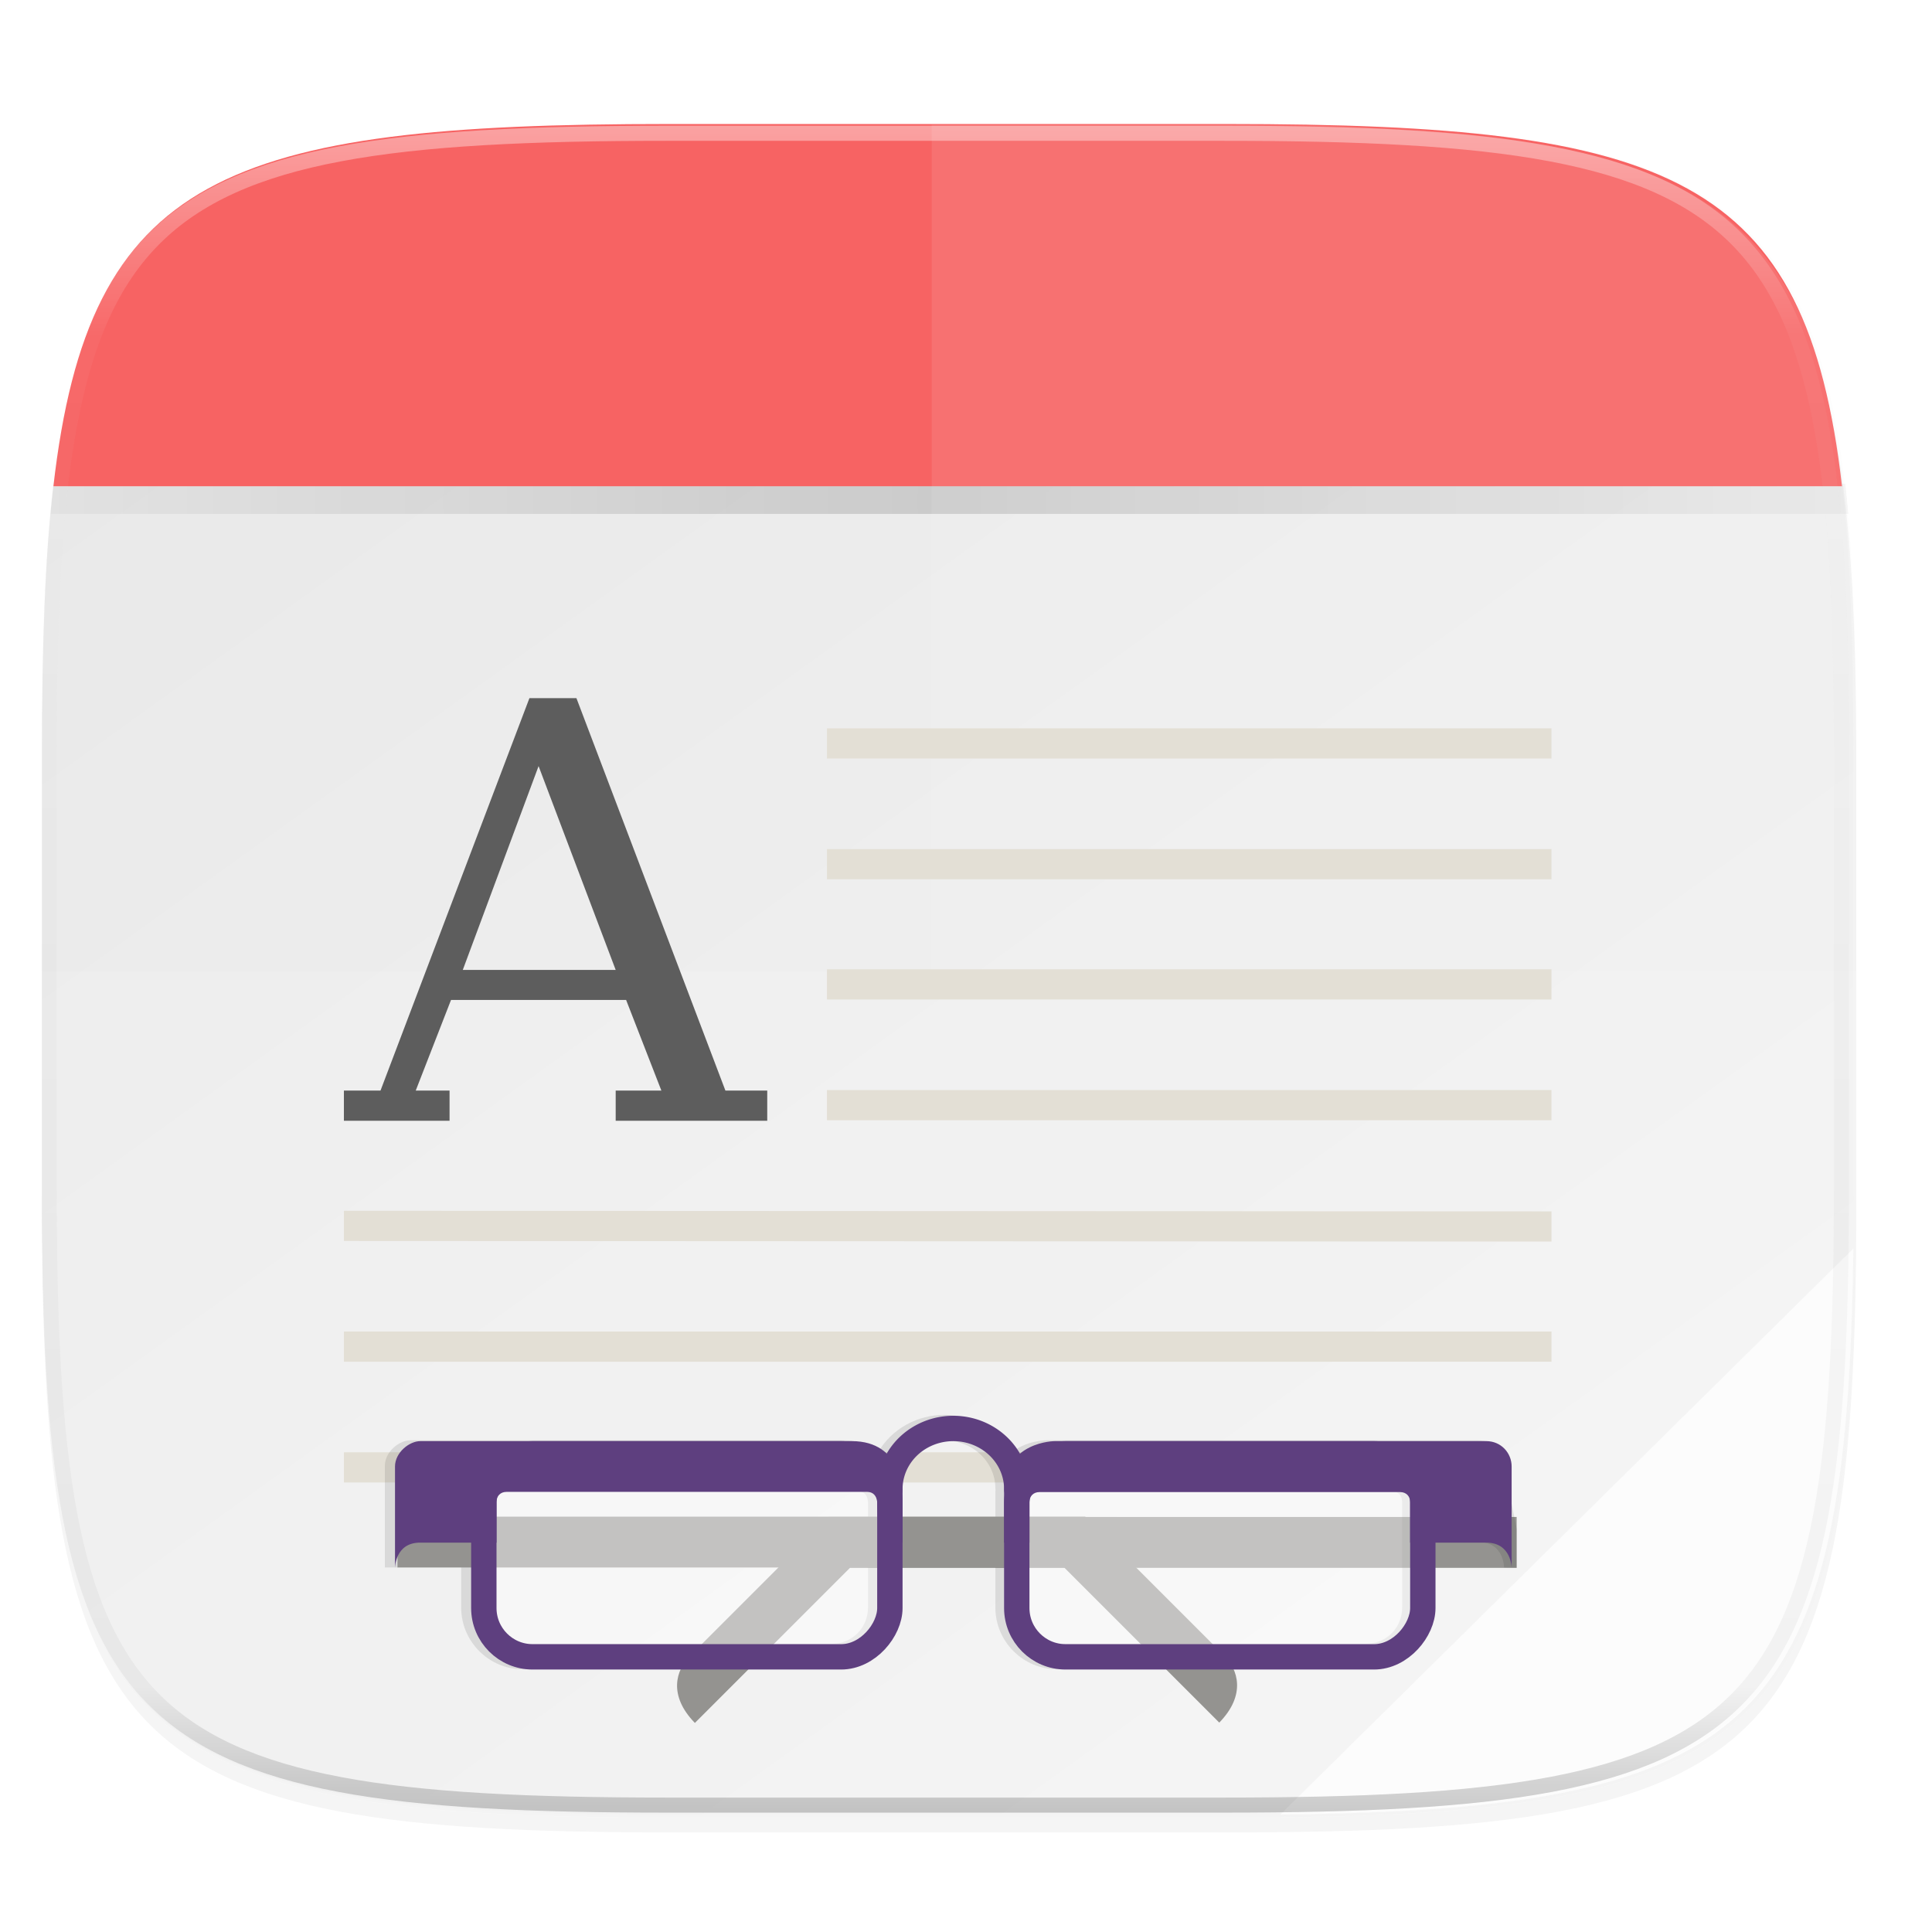 <svg width="256" height="256" version="1.1" viewBox="0 0 67.73 67.73" xmlns="http://www.w3.org/2000/svg" xmlns:xlink="http://www.w3.org/1999/xlink">
 <defs>
  <linearGradient id="linearGradient1108" x1="296" x2="296" y1="-212" y2="236" gradientUnits="userSpaceOnUse">
   <stop style="stop-color:#ffffff" offset="0"/>
   <stop style="stop-color:#ffffff;stop-opacity:.098" offset=".125"/>
   <stop style="stop-color:#000000;stop-opacity:.098" offset=".925"/>
   <stop style="stop-color:#000000;stop-opacity:.498" offset="1"/>
  </linearGradient>
  <clipPath id="clipPath1082-3-367">
   <path d="M 361.938,-212 C 507.235,-212 528,-191.287 528,-46.125 V 70.125 C 528,215.286 507.235,236 361.938,236 H 214.062 C 68.765,236 48,215.286 48,70.125 V -46.125 C 48,-191.287 68.765,-212 214.062,-212 Z" style="fill:#8c59d9"/>
  </clipPath>
  <clipPath id="clipPath1205-5">
   <path d="M 115.031,44 C 42.383,44 32,54.357 32,126.938 v 58.125 c 0,13.772 0.379,25.294 1.482,34.938 H 270.518 C 271.621,210.356 272,198.834 272,185.062 v -58.125 C 272,54.357 261.617,44 188.969,44 Z" style="fill:#f1f0e9"/>
  </clipPath>
  <linearGradient id="linearGradient1183" x1="-2.352" x2="306.352" y1="264" y2="264" gradientTransform="translate(0,-4)" gradientUnits="userSpaceOnUse">
   <stop style="stop-color:#000000;stop-opacity:0" offset="0"/>
   <stop style="stop-color:#000000;stop-opacity:.892" offset=".5"/>
   <stop style="stop-color:#000000;stop-opacity:0" offset="1"/>
  </linearGradient>
  <filter id="filter1171" x="-.01" y="-.03" width="1.015" height="1.053" style="color-interpolation-filters:sRGB">
   <feGaussianBlur stdDeviation=".98"/>
  </filter>
  <filter id="filter933" x="-.02" y="-.03" width="1.046" height="1.05" style="color-interpolation-filters:sRGB">
   <feGaussianBlur stdDeviation="2.32"/>
  </filter>
  <filter id="filter4569" x="-.01" y="-.01" width="1.023" height="1.025" style="color-interpolation-filters:sRGB">
   <feGaussianBlur stdDeviation="1.16"/>
  </filter>
  <linearGradient id="linearGradient994" x1="11.067" x2="57.501" y1="231.037" y2="295.613" gradientUnits="userSpaceOnUse">
   <stop style="stop-color:#e8e8e8" offset="0"/>
   <stop style="stop-color:#f5f5f5" offset="1"/>
  </linearGradient>
 </defs>
 <g transform="translate(0,-229.267)">
  <path transform="matrix(.265 0 0 .265 -1.8735229e-8 232.67)" d="m162.537 3.568c72.649 0 83.031 10.357 83.031 82.938v58.125c0 72.581-10.383 82.938-83.031 82.938h-73.937c-72.649 0-83.031-10.357-83.031-82.938v-58.125c0-72.581 10.383-82.938 83.031-82.938z" style="filter:url(#filter4569);opacity:.1"/>
  <path transform="matrix(.265 0 0 .265 -1.8735229e-8 232.67)" d="m162.537 5.568c72.649 0 83.031 10.357 83.031 82.938v58.125c0 72.581-10.383 82.938-83.031 82.938h-73.937c-72.649 0-83.031-10.357-83.031-82.938v-58.125c0-72.581 10.383-82.938 83.031-82.938z" style="filter:url(#filter933);opacity:.2"/>
  <path d="m23.442 292.881c-19.222 0-21.969-2.74-21.969-21.944v-15.379c0-3.644 0.1-6.692 0.392-9.244h62.716c0.292 2.552 0.392 5.6 0.392 9.244v15.379c0 19.204-2.747 21.944-21.969 21.944z" style="fill:url(#linearGradient994)"/>
  <g transform="matrix(.265 0 0 -.265 -6.993 304.523)" clip-path="url(#clipPath1205-5)" style="enable-background:new">
   <path d="m0 216h304v88h-304z" style="fill:url(#linearGradient1183);filter:url(#filter1195);opacity:.4"/>
   <rect y="220" width="304" height="88" style="filter:url(#filter1171);opacity:.1"/>
  </g>
  <path d="m1.872 246.314c1.247-10.886 6.002-12.7 21.57-12.7h19.563c15.568 0 20.323 1.814 21.57 12.7z" style="fill:#f76363"/>
  <path d="m-84.961 262.78v19.316c0 9.358 0.959 10.317 10.298 10.317h25.971c9.339 0 10.344-0.959 10.298-10.317v-19.316z" style="fill:#ffffff;opacity:.2"/>
  <path d="m64.973 273.036-20.089 19.845c16.852-0.184 19.879-3.135 20.089-19.845z" style="fill:#ffffff;opacity:.8"/>
  <g transform="matrix(.265 0 0 .265 -.423 217.625)" style="enable-background:new">
   <path d="m7.166 172.432v29.062c0 72.581 10.383 82.938 83.031 82.938h73.938c72.649 0 83.031-10.357 83.031-82.938v-29.062z" style="fill:#ffffff;opacity:.1"/>
   <path d="m124.857 284.432h37.68c36.897 0 57.276-3.112 69.136-14.014 11.86-10.902 15.184-29.578 15.184-63.482v-69.008c0-33.904-3.323-52.808-15.184-63.71-11.86-10.902-32.24-13.786-69.136-13.786h-37.68z" style="fill:#f6f6f6;opacity:.1"/>
  </g>
  <path transform="matrix(.132 0 0 .132 -4.877 261.66)" d="M 361.938,-212 C 507.235,-212 528,-191.287 528,-46.125 V 70.125 C 528,215.286 507.235,236 361.938,236 H 214.062 C 68.765,236 48,215.286 48,70.125 V -46.125 C 48,-191.287 68.765,-212 214.062,-212 Z" clip-path="url(#clipPath1082-3-367)" style="fill:none;opacity:.4;stroke-linecap:round;stroke-linejoin:round;stroke-width:8;stroke:url(#linearGradient1108)"/>
  <path d="m18.56 253.742-5.221 13.758h-1.283v1.058h3.704v-1.058h-1.186l1.237-3.177h6.139l1.236 3.177h-1.602v1.058h5.313v-1.058h-1.466l-5.223-13.758zm0.321 2.382 2.703 7.145h-5.36z" font-size="13.717" font-weight="400" letter-spacing="0" overflow="visible" word-spacing="0" style="fill:#5d5d5d"/>
  <path d="m28.99 254.801v1.058h25.4v-1.058zm0 4.233v1.058h25.4v-1.058zm0 4.214v1.058h25.4v-1.058zm0 4.233v1.058h25.4v-1.058zm-16.933 4.233v1.058l42.333 0.02v-1.058zm0 4.233v1.058h42.333v-1.058zm0 4.233v1.058h31.75v-1.058z" style="fill-opacity:.996;fill:#e3dfd5"/>
  <g transform="matrix(0,1.685,-1.685,0,485.897,205.925)">
   <path d="m49.699 273.909c-0.573 0.559-1.102 0.395-1.397 0.099l-2.888-2.888v-14.308h1.058v13.87z" style="fill:#949390"/>
   <path d="m44.348 257.077c-0.276 0.055-0.529 0.219-0.529 0.529v8.996s5.03e-4 0.418 0.263 0.728c-0.242 0.139-0.449 0.344-0.59 0.599-0.27 0.49-0.27 1.088 0 1.578 0.141 0.255 0.346 0.46 0.588 0.598-0.15 0.157-0.261 0.387-0.261 0.729v8.996c0 0.233 0.24 0.529 0.529 0.529h2.117v-0.265l-0.529-1.323h1.364c0.706 0 1.282-0.577 1.282-1.282v-6.432c0-0.706-0.577-1.282-1.282-1.282h-2.422s-0.02 2e-3 -0.023 2e-3c-0.012-2e-3 -0.024-2e-3 -0.036-2e-3 -0.353 0-0.681-0.196-0.862-0.525-0.181-0.329-0.181-0.739 0-1.068 0.181-0.329 0.51-0.525 0.862-0.525 0.011 9e-5 0.021-5.3e-4 0.032-2e-3 0.01 2.1e-4 0.018 2e-3 0.027 2e-3h2.422c0.706 0 1.282-0.577 1.282-1.282v-6.432c0-0.706-0.577-1.282-1.282-1.282h-1.364v-1.058c0-0.529 0.529-0.529 0.529-0.529l0.008-0.265h-0.802zm0.753 2.117h2.198c0.422 0 0.753 0.331 0.753 0.753v6.432c0 0.422-0.331 0.753-0.753 0.753h-2.198c-0.009 0-0.017-2e-3 -0.026-3e-3 -0.115-7e-3 -0.193-0.086-0.193-0.205v-7.522c0-0.119 0.078-0.198 0.193-0.205 9e-3 -2.6e-4 0.017-3e-3 0.026-3e-3zm0 11.113h2.198c0.422 0 0.753 0.331 0.753 0.753v6.432c0 0.422-0.331 0.753-0.753 0.753h-2.198c-0.012 0-0.024-3e-3 -0.036-4e-3 -0.112-9e-3 -0.188-0.087-0.188-0.204v-7.522c0-0.12 0.08-0.189 0.196-0.205 0.009-2.7e-4 0.018-3e-3 0.027-3e-3z" style="opacity:.1"/>
   <path d="m49.692 262.999c-0.573-0.559-1.102-0.395-1.397-0.099l-2.888 2.888v14.308h1.058v-13.87z" style="fill:#949390"/>
   <g transform="matrix(0 .066 -.066 0 51.383 303.875)" style="enable-background:new">
    <path d="m-515.5 99.242a20 19.102 0 0 1-10 16.543 20 19.102 0 0 1-20 0 20 19.102 0 0 1-10-16.543" style="fill:none;stroke-linecap:round;stroke-width:8;stroke:#5e3f7f"/>
    <rect x="-515.5" y="46.35" width="128" height="56" rx="9.078" ry="9.078" style="fill-opacity:.441;fill:#ffffff"/>
    <rect transform="scale(-1,1)" x="387.5" y="46.35" width="128" height="64" rx="15.38" ry="15.38" style="fill:none;stroke-linecap:round;stroke-width:8;stroke:#5e3f7f"/>
    <rect x="-683.5" y="46.35" width="128" height="56" rx="9.078" ry="9.078" style="fill-opacity:.441;fill:#ffffff"/>
    <rect transform="scale(-1,1)" x="555.5" y="46.35" width="128" height="64" rx="15.38" ry="15.38" style="fill:none;stroke-linecap:round;stroke-width:8;stroke:#5e3f7f"/>
    <path transform="matrix(0,-4,4,0,-759.5,210.35)" d="m26 12c-1.063 0-2 0.828-2 2l-1e-6 34s0 4 4 4h4v-2h-3.199c-0.469 0-0.785-0.316-0.785-0.785v-28.43c0-0.469 0.316-0.785 0.785-0.785h3.199l-1e-6 -6c0-2 2-2 2-2zm6 48h-4s-4 0-4 4l1e-6 34c0 0.88 0.905 2 2 2h8s-2.02-1.02e-4 -2-2l1e-6 -6h-3.215c-0.469 0-0.785-0.316-0.785-0.785v-28.43c0-0.469 0.319-0.737 0.785-0.785l3.215-0.125z" style="fill:#5e3f7f"/>
   </g>
  </g>
 </g>
</svg>
